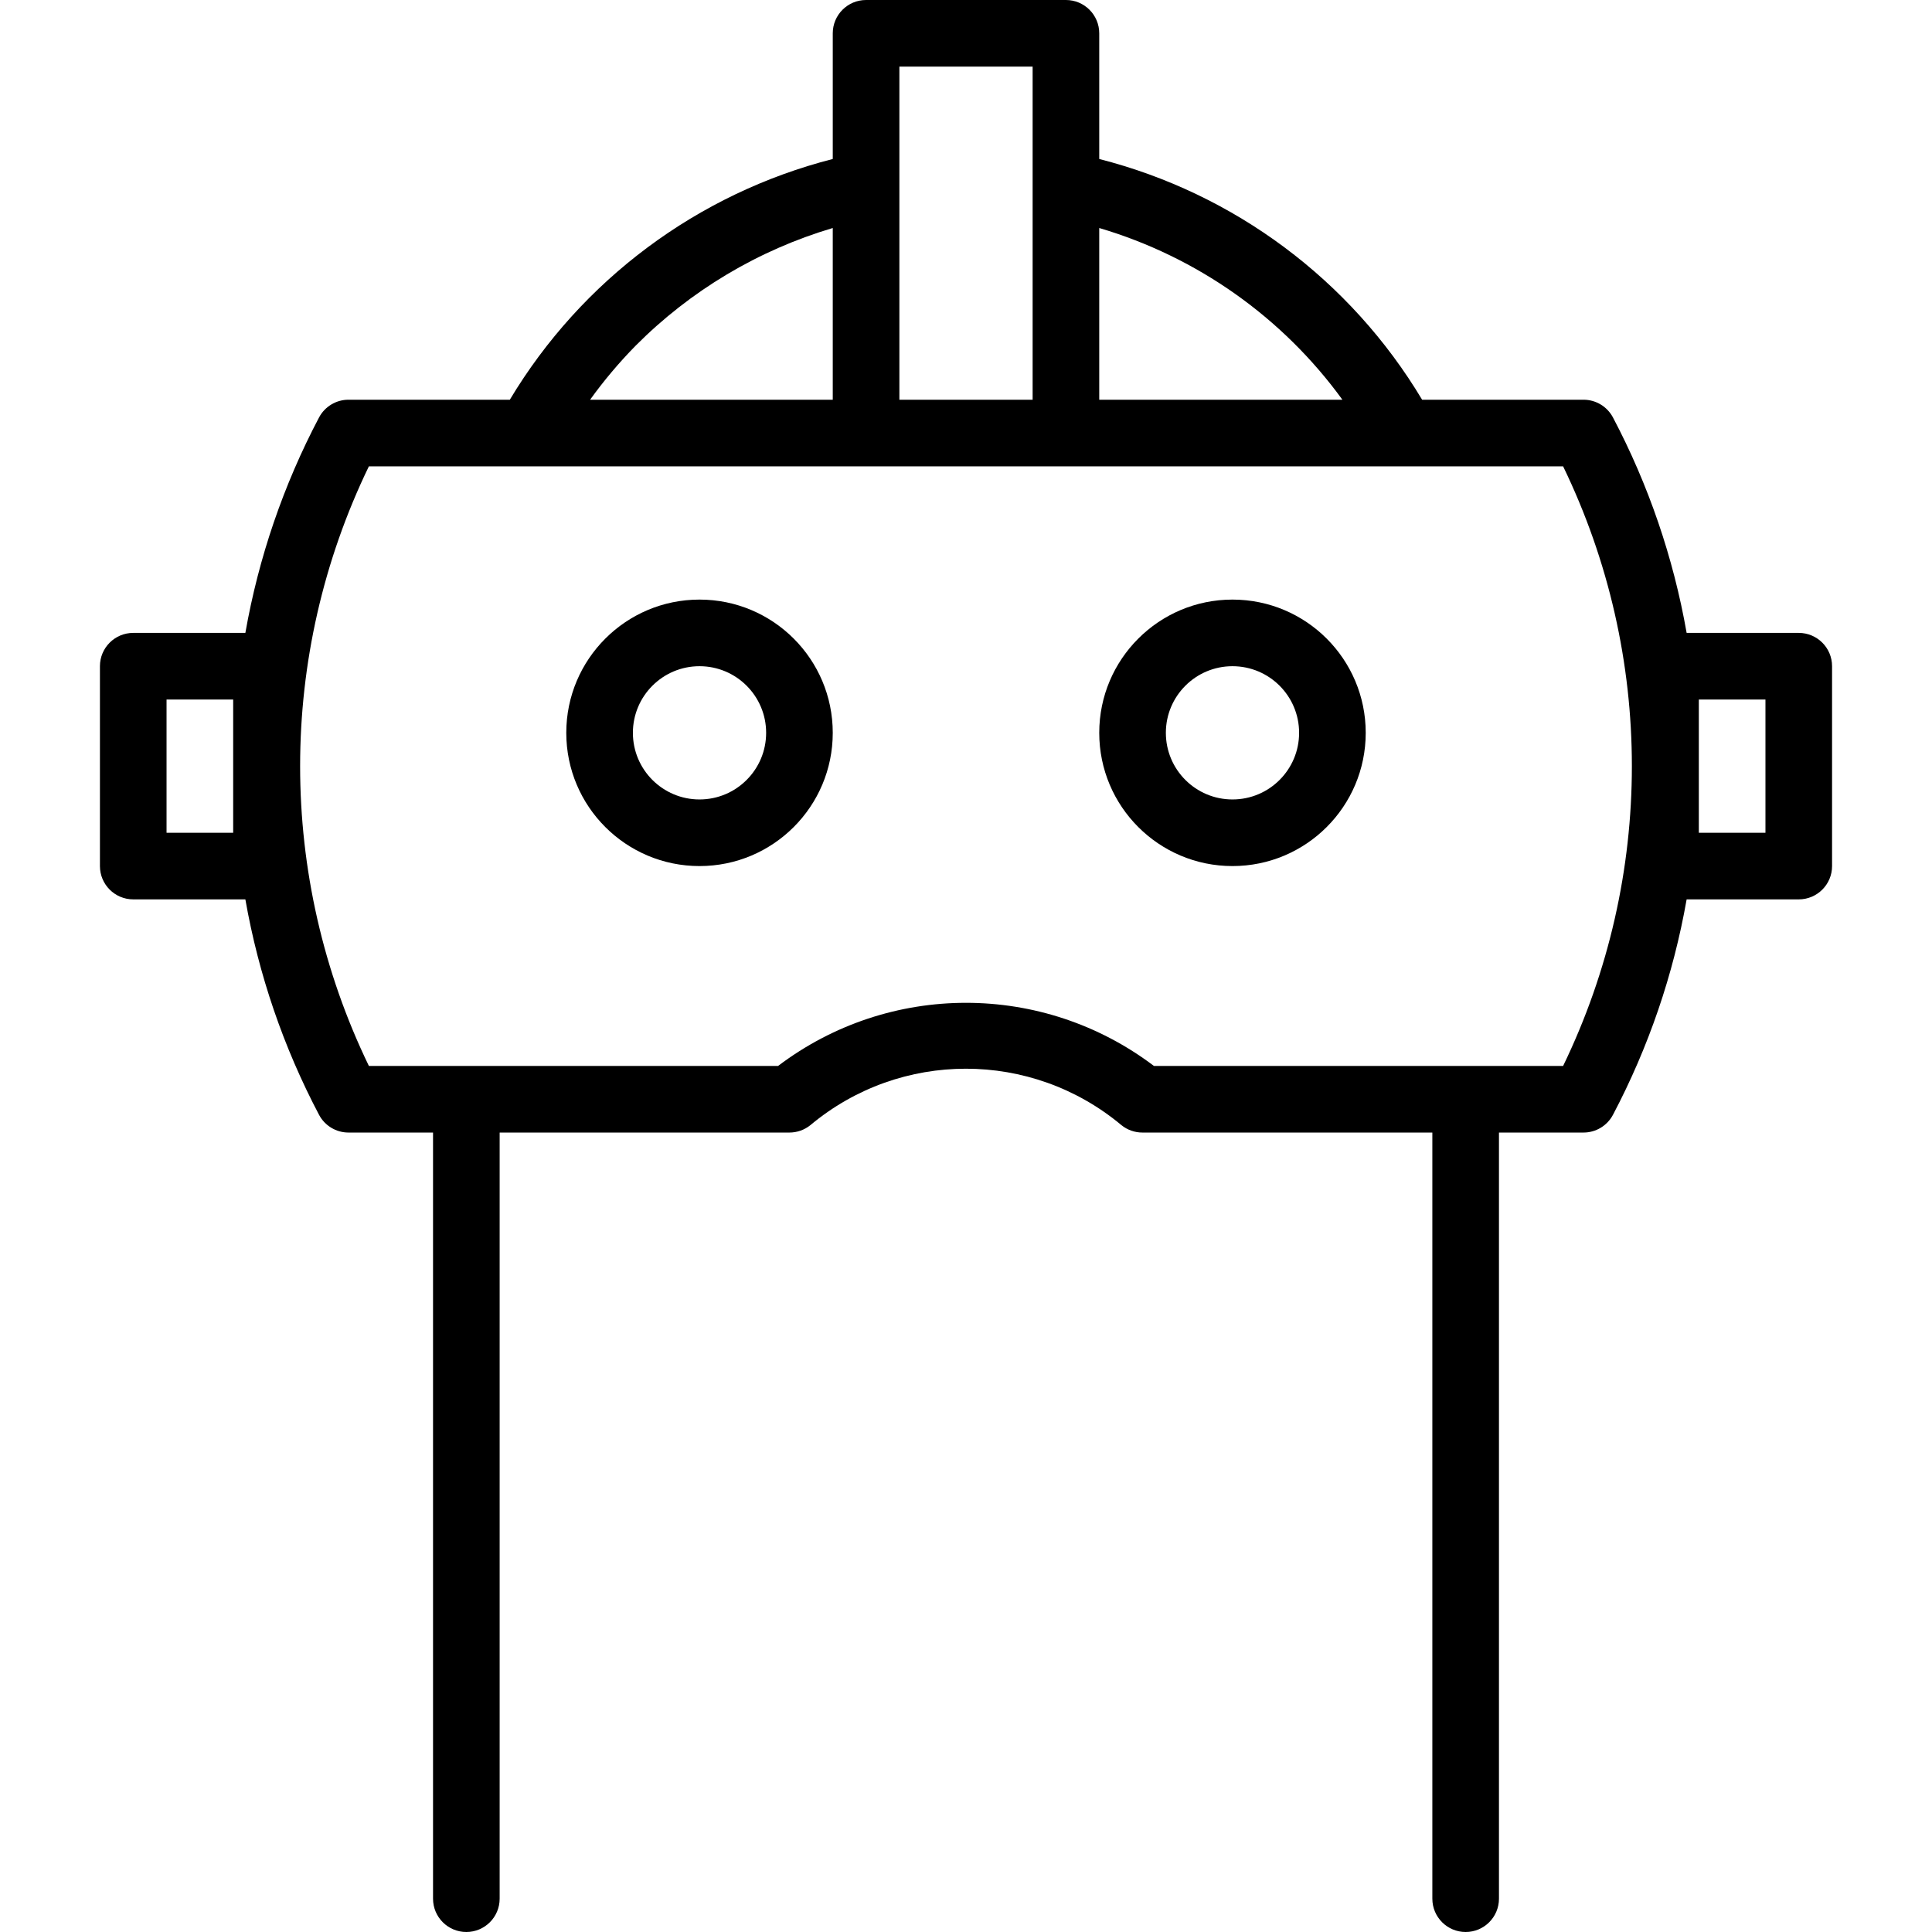 <?xml version="1.0" encoding="iso-8859-1"?>
<!-- Generator: Adobe Illustrator 19.0.0, SVG Export Plug-In . SVG Version: 6.00 Build 0)  -->
<svg version="1.1" id="Capa_1" xmlns="http://www.w3.org/2000/svg" xmlns:xlink="http://www.w3.org/1999/xlink" x="0px" y="0px"
	 viewBox="0 0 464 464" style="enable-background:new 0 0 464 464;" xml:space="preserve">
<g>
	<g>
		<path d="M432,152h-26.928c-3.174-18.063-9.144-35.52-17.696-51.744c-1.387-2.619-4.108-4.257-7.072-4.256h-38.76
			C324.338,67.25,296.465,46.468,264,38.184V8c0-4.418-3.582-8-8-8h-48c-4.418,0-8,3.582-8,8v30.184
			C167.541,46.489,139.67,67.265,122.44,96H83.696c-2.964-0.001-5.685,1.637-7.072,4.256C68.072,116.48,62.102,133.937,58.928,152
			H32c-4.418,0-8,3.582-8,8v48c0,4.418,3.582,8,8,8h26.928c3.174,18.063,9.144,35.52,17.696,51.744
			c1.387,2.619,4.108,4.257,7.072,4.256H104v184c0,4.418,3.582,8,8,8s8-3.582,8-8V272h69.6c1.832-0.001,3.608-0.631,5.032-1.784
			c21.619-18.065,53.069-18.065,74.688,0c1.436,1.164,3.231,1.794,5.08,1.784H344v184c0,4.418,3.582,8,8,8s8-3.582,8-8V272h20.304
			c2.964,0.001,5.685-1.637,7.072-4.256c8.552-16.224,14.522-33.681,17.696-51.744H432c4.418,0,8-3.582,8-8v-48
			C440,155.582,436.418,152,432,152z M56,200H40v-32h16V200z M264,54.76c23.481,6.933,44.012,21.431,58.4,41.24H264V54.76z M216,16
			h32v80h-32V16z M152.64,83.04c13.17-13.243,29.455-22.967,47.36-28.28V96h-58.28C145.025,91.409,148.676,87.076,152.64,83.04z
			 M375.408,256h-98.28c-26.692-20.209-63.564-20.209-90.256,0h-98.28c-22.016-45.475-22.016-98.525,0-144h286.816
			C397.424,157.475,397.424,210.525,375.408,256z M424,200h-16v-32h16V200z"/>
	</g>
</g>
<g>
	<g>
		<path d="M296,144c-17.673,0-32,14.327-32,32s14.327,32,32,32c17.673,0,32-14.327,32-32S313.673,144,296,144z M296,192
			c-8.837,0-16-7.163-16-16s7.163-16,16-16s16,7.163,16,16S304.837,192,296,192z"/>
	</g>
</g>
<g>
	<g>
		<path d="M168,144c-17.673,0-32,14.327-32,32s14.327,32,32,32s32-14.327,32-32S185.673,144,168,144z M168,192
			c-8.837,0-16-7.163-16-16s7.163-16,16-16s16,7.163,16,16S176.837,192,168,192z"/>
	</g>
</g>
<g>
</g>
<g>
</g>
<g>
</g>
<g>
</g>
<g>
</g>
<g>
</g>
<g>
</g>
<g>
</g>
<g>
</g>
<g>
</g>
<g>
</g>
<g>
</g>
<g>
</g>
<g>
</g>
<g>
</g>
</svg>
